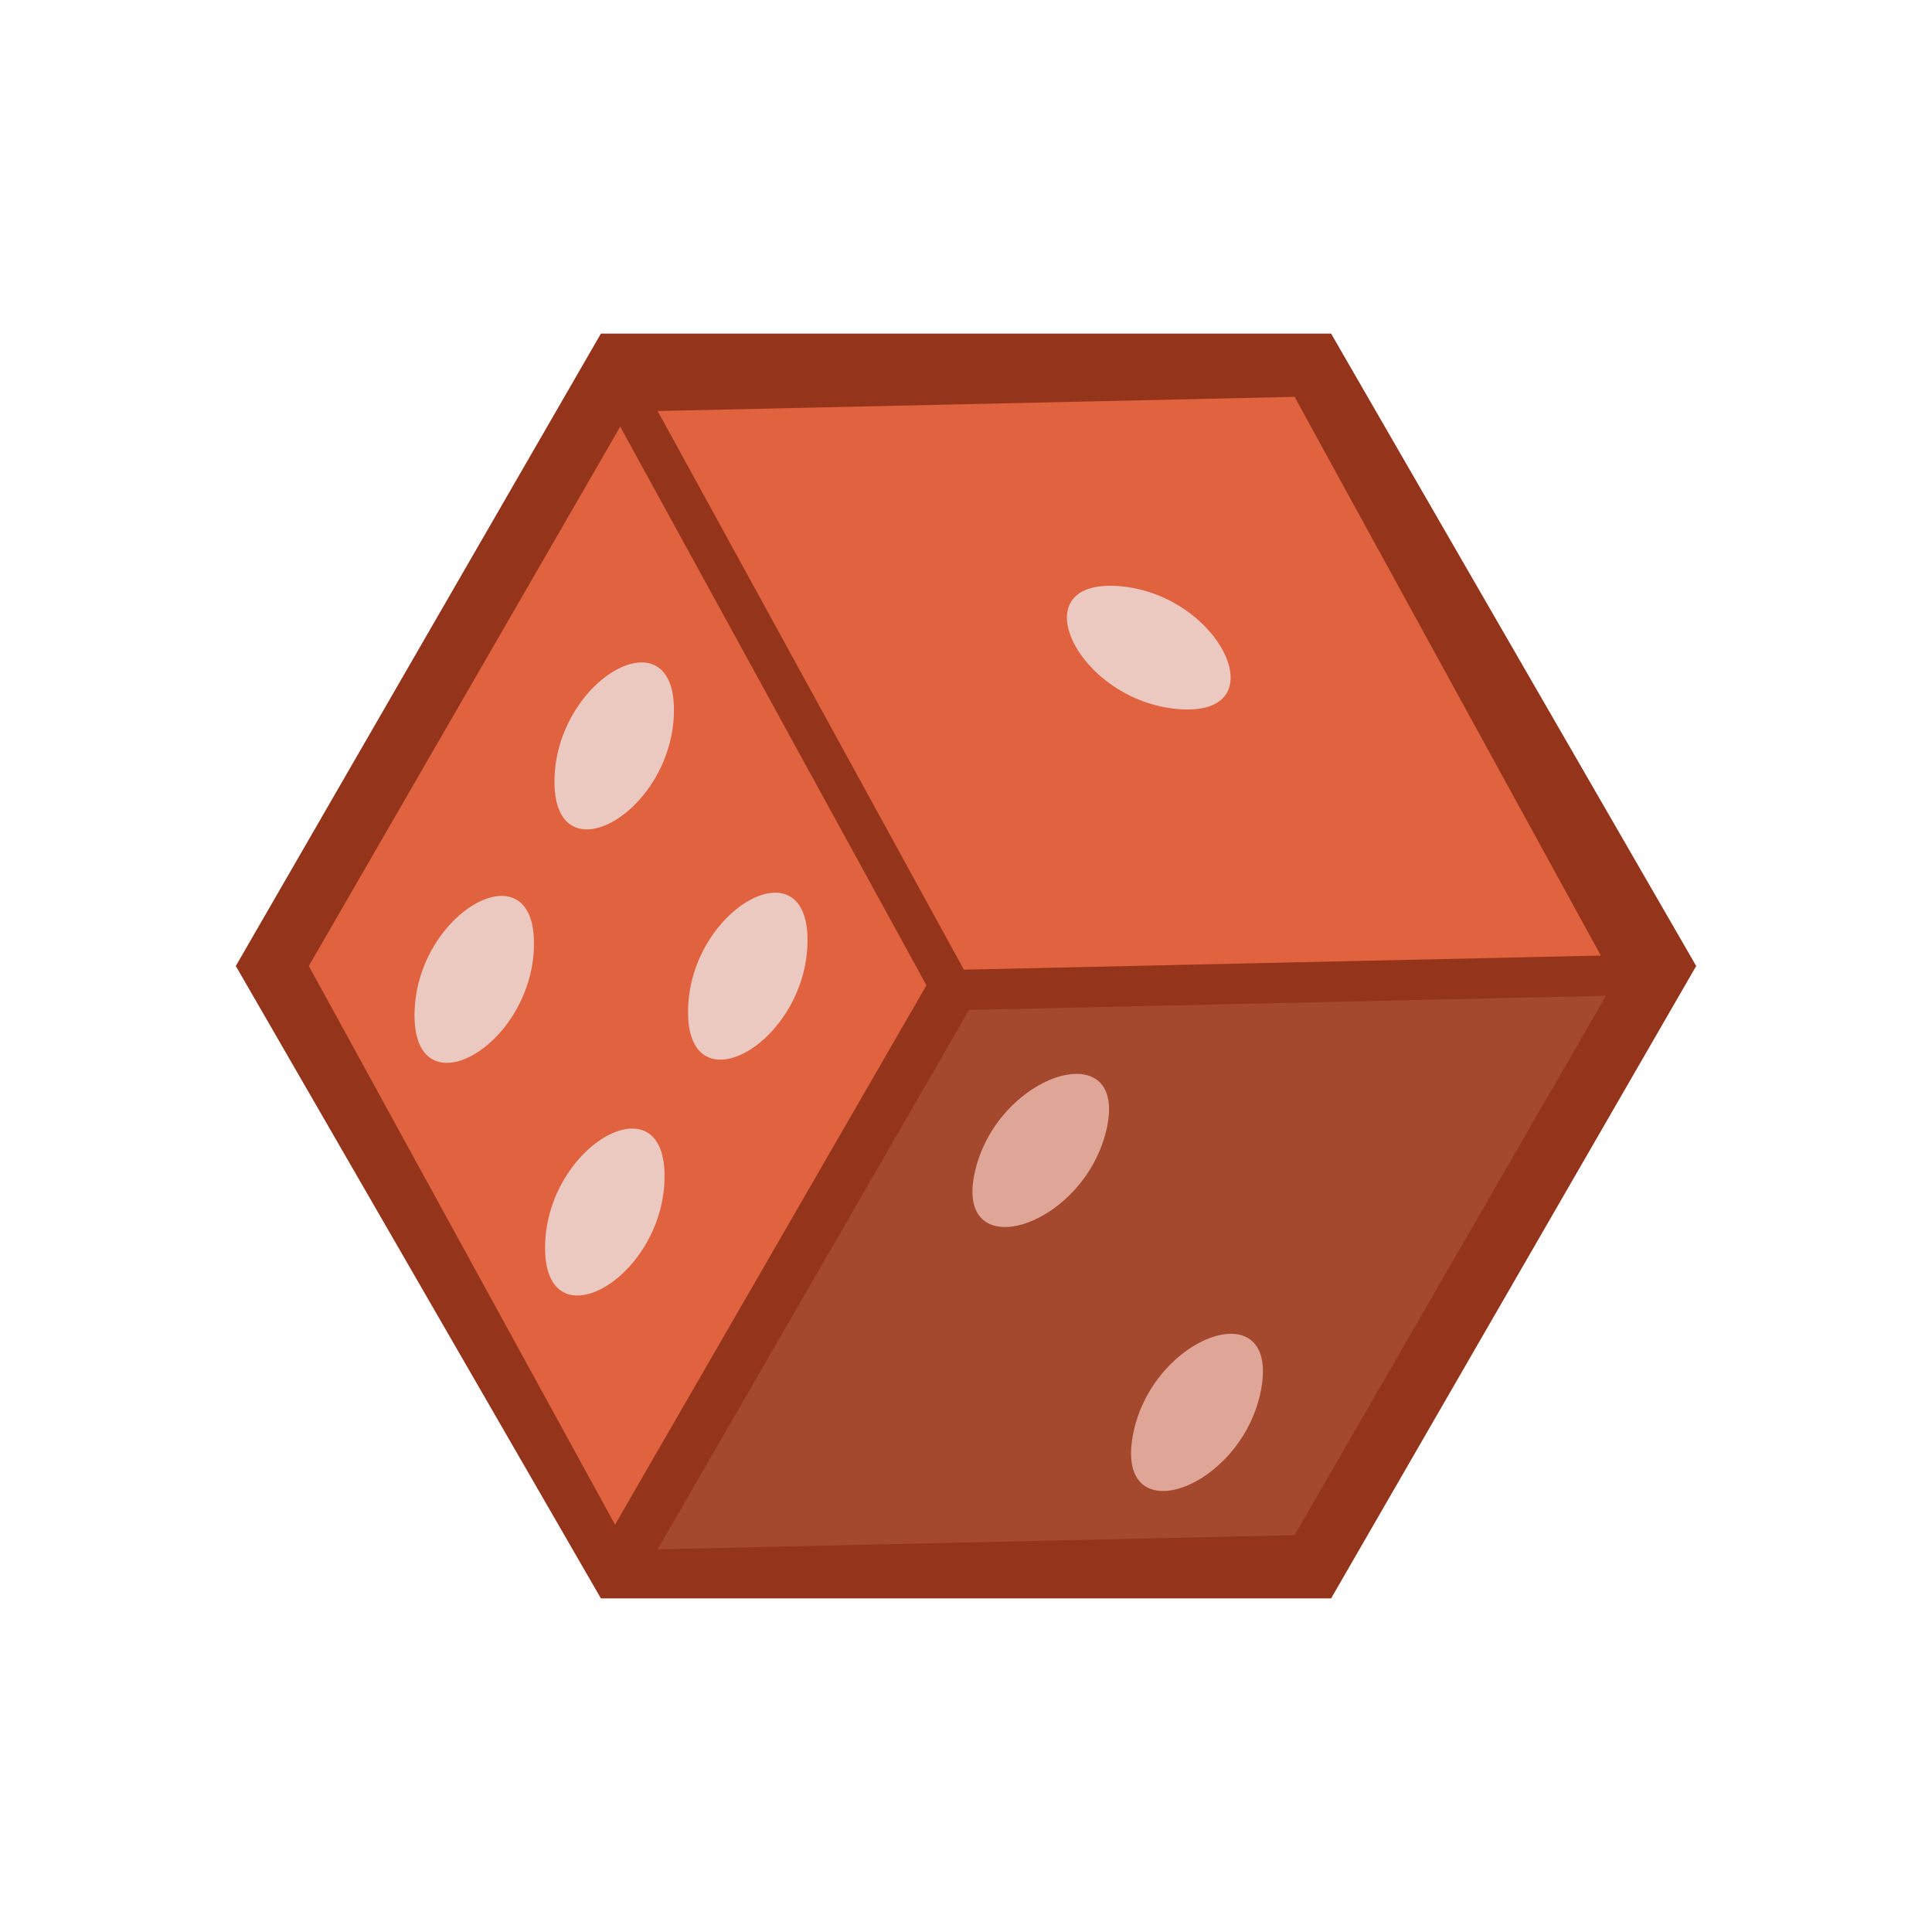 <svg xmlns:dc="http://purl.org/dc/elements/1.1/" xmlns:cc="http://creativecommons.org/ns#" xmlns:rdf="http://www.w3.org/1999/02/22-rdf-syntax-ns#" xmlns="http://www.w3.org/2000/svg" version="1.0" id="svg2" height="100" width="100"><g id="layer1"><path id="path827" d="M68.898 17.268H31.102L12.205 50l18.897 32.732h37.796L87.795 50z" style="fill:#94341b;fill-opacity:1;stroke:none;stroke-width:1px;stroke-linecap:butt;stroke-linejoin:miter;stroke-opacity:1"/><path id="path829" d="m15.984 50 15.85 28.917L47.953 51l-15.85-28.917z" style="fill:#e0623f;fill-opacity:1;stroke:none;stroke-width:1px;stroke-linecap:butt;stroke-linejoin:miter;stroke-opacity:1"/><path id="path829-3" d="m50.158 52.273 32.968-.732L67.008 79.46l-32.968.732z" style="fill:#a4482e;fill-opacity:1;stroke:none;stroke-width:1px;stroke-linecap:butt;stroke-linejoin:miter;stroke-opacity:1"/><path id="path829-6" d="m49.89 50.19 32.968-.731-15.85-28.918-32.968.733z" style="fill:#e0623f;fill-opacity:1;stroke:none;stroke-width:1px;stroke-linecap:butt;stroke-linejoin:miter;stroke-opacity:1"/><path id="path4146" d="M60.984 36.703c-5.227-.428-8.275-6.785-3.047-6.364 5.227.42 8.274 6.792 3.047 6.364z" style="color:#000;display:inline;overflow:visible;visibility:visible;opacity:1;fill:#ecc9c0;fill-opacity:1;fill-rule:nonzero;stroke:none;stroke-width:1;stroke-linecap:round;stroke-linejoin:round;stroke-miterlimit:4;stroke-dasharray:none;stroke-dashoffset:0;stroke-opacity:1;marker:none;enable-background:accumulate"/><path id="path4146-3" d="M34.882 36.907c-.132 5.243-6.305 8.646-6.181 3.403.124-5.243 6.312-8.645 6.18-3.403z" style="color:#000;display:inline;overflow:visible;visibility:visible;opacity:1;fill:#ecc9c0;fill-opacity:1;fill-rule:nonzero;stroke:none;stroke-width:1;stroke-linecap:round;stroke-linejoin:round;stroke-miterlimit:4;stroke-dasharray:none;stroke-dashoffset:0;stroke-opacity:1;marker:none;enable-background:accumulate"/><path id="path4146-3-6" d="M27.638 48.991c-.132 5.243-6.305 8.646-6.181 3.403.124-5.243 6.312-8.645 6.18-3.403z" style="color:#000;display:inline;overflow:visible;visibility:visible;opacity:1;fill:#ecc9c0;fill-opacity:1;fill-rule:nonzero;stroke:none;stroke-width:1;stroke-linecap:round;stroke-linejoin:round;stroke-miterlimit:4;stroke-dasharray:none;stroke-dashoffset:0;stroke-opacity:1;marker:none;enable-background:accumulate"/><path id="path4146-3-7" d="M41.795 48.825c-.131 5.243-6.305 8.646-6.18 3.403.124-5.243 6.312-8.646 6.18-3.403z" style="color:#000;display:inline;overflow:visible;visibility:visible;opacity:1;fill:#ecc9c0;fill-opacity:1;fill-rule:nonzero;stroke:none;stroke-width:1;stroke-linecap:round;stroke-linejoin:round;stroke-miterlimit:4;stroke-dasharray:none;stroke-dashoffset:0;stroke-opacity:1;marker:none;enable-background:accumulate"/><path id="path4146-3-5" d="M34.396 61.034c-.132 5.242-6.305 8.645-6.181 3.402.124-5.242 6.312-8.645 6.18-3.402z" style="color:#000;display:inline;overflow:visible;visibility:visible;opacity:1;fill:#ecc9c0;fill-opacity:1;fill-rule:nonzero;stroke:none;stroke-width:1;stroke-linecap:round;stroke-linejoin:round;stroke-miterlimit:4;stroke-dasharray:none;stroke-dashoffset:0;stroke-opacity:1;marker:none;enable-background:accumulate"/><path id="path4146-3-56" d="M65.276 71.912c-.955 5.157-7.588 7.545-6.64 2.387.948-5.158 7.595-7.543 6.64-2.387z" style="color:#000;display:inline;overflow:visible;visibility:visible;opacity:1;fill:#dfa597;fill-opacity:1;fill-rule:nonzero;stroke:none;stroke-width:1;stroke-linecap:round;stroke-linejoin:round;stroke-miterlimit:4;stroke-dasharray:none;stroke-dashoffset:0;stroke-opacity:1;marker:none;enable-background:accumulate"/><path id="path4146-3-56-9" d="M57.252 58.548C56 63.641 49.24 65.64 50.486 60.546c1.245-5.094 8.019-7.09 6.766-1.998z" style="color:#000;display:inline;overflow:visible;visibility:visible;opacity:1;fill:#dfa597;fill-opacity:1;fill-rule:nonzero;stroke:none;stroke-width:1;stroke-linecap:round;stroke-linejoin:round;stroke-miterlimit:4;stroke-dasharray:none;stroke-dashoffset:0;stroke-opacity:1;marker:none;enable-background:accumulate"/></g></svg>